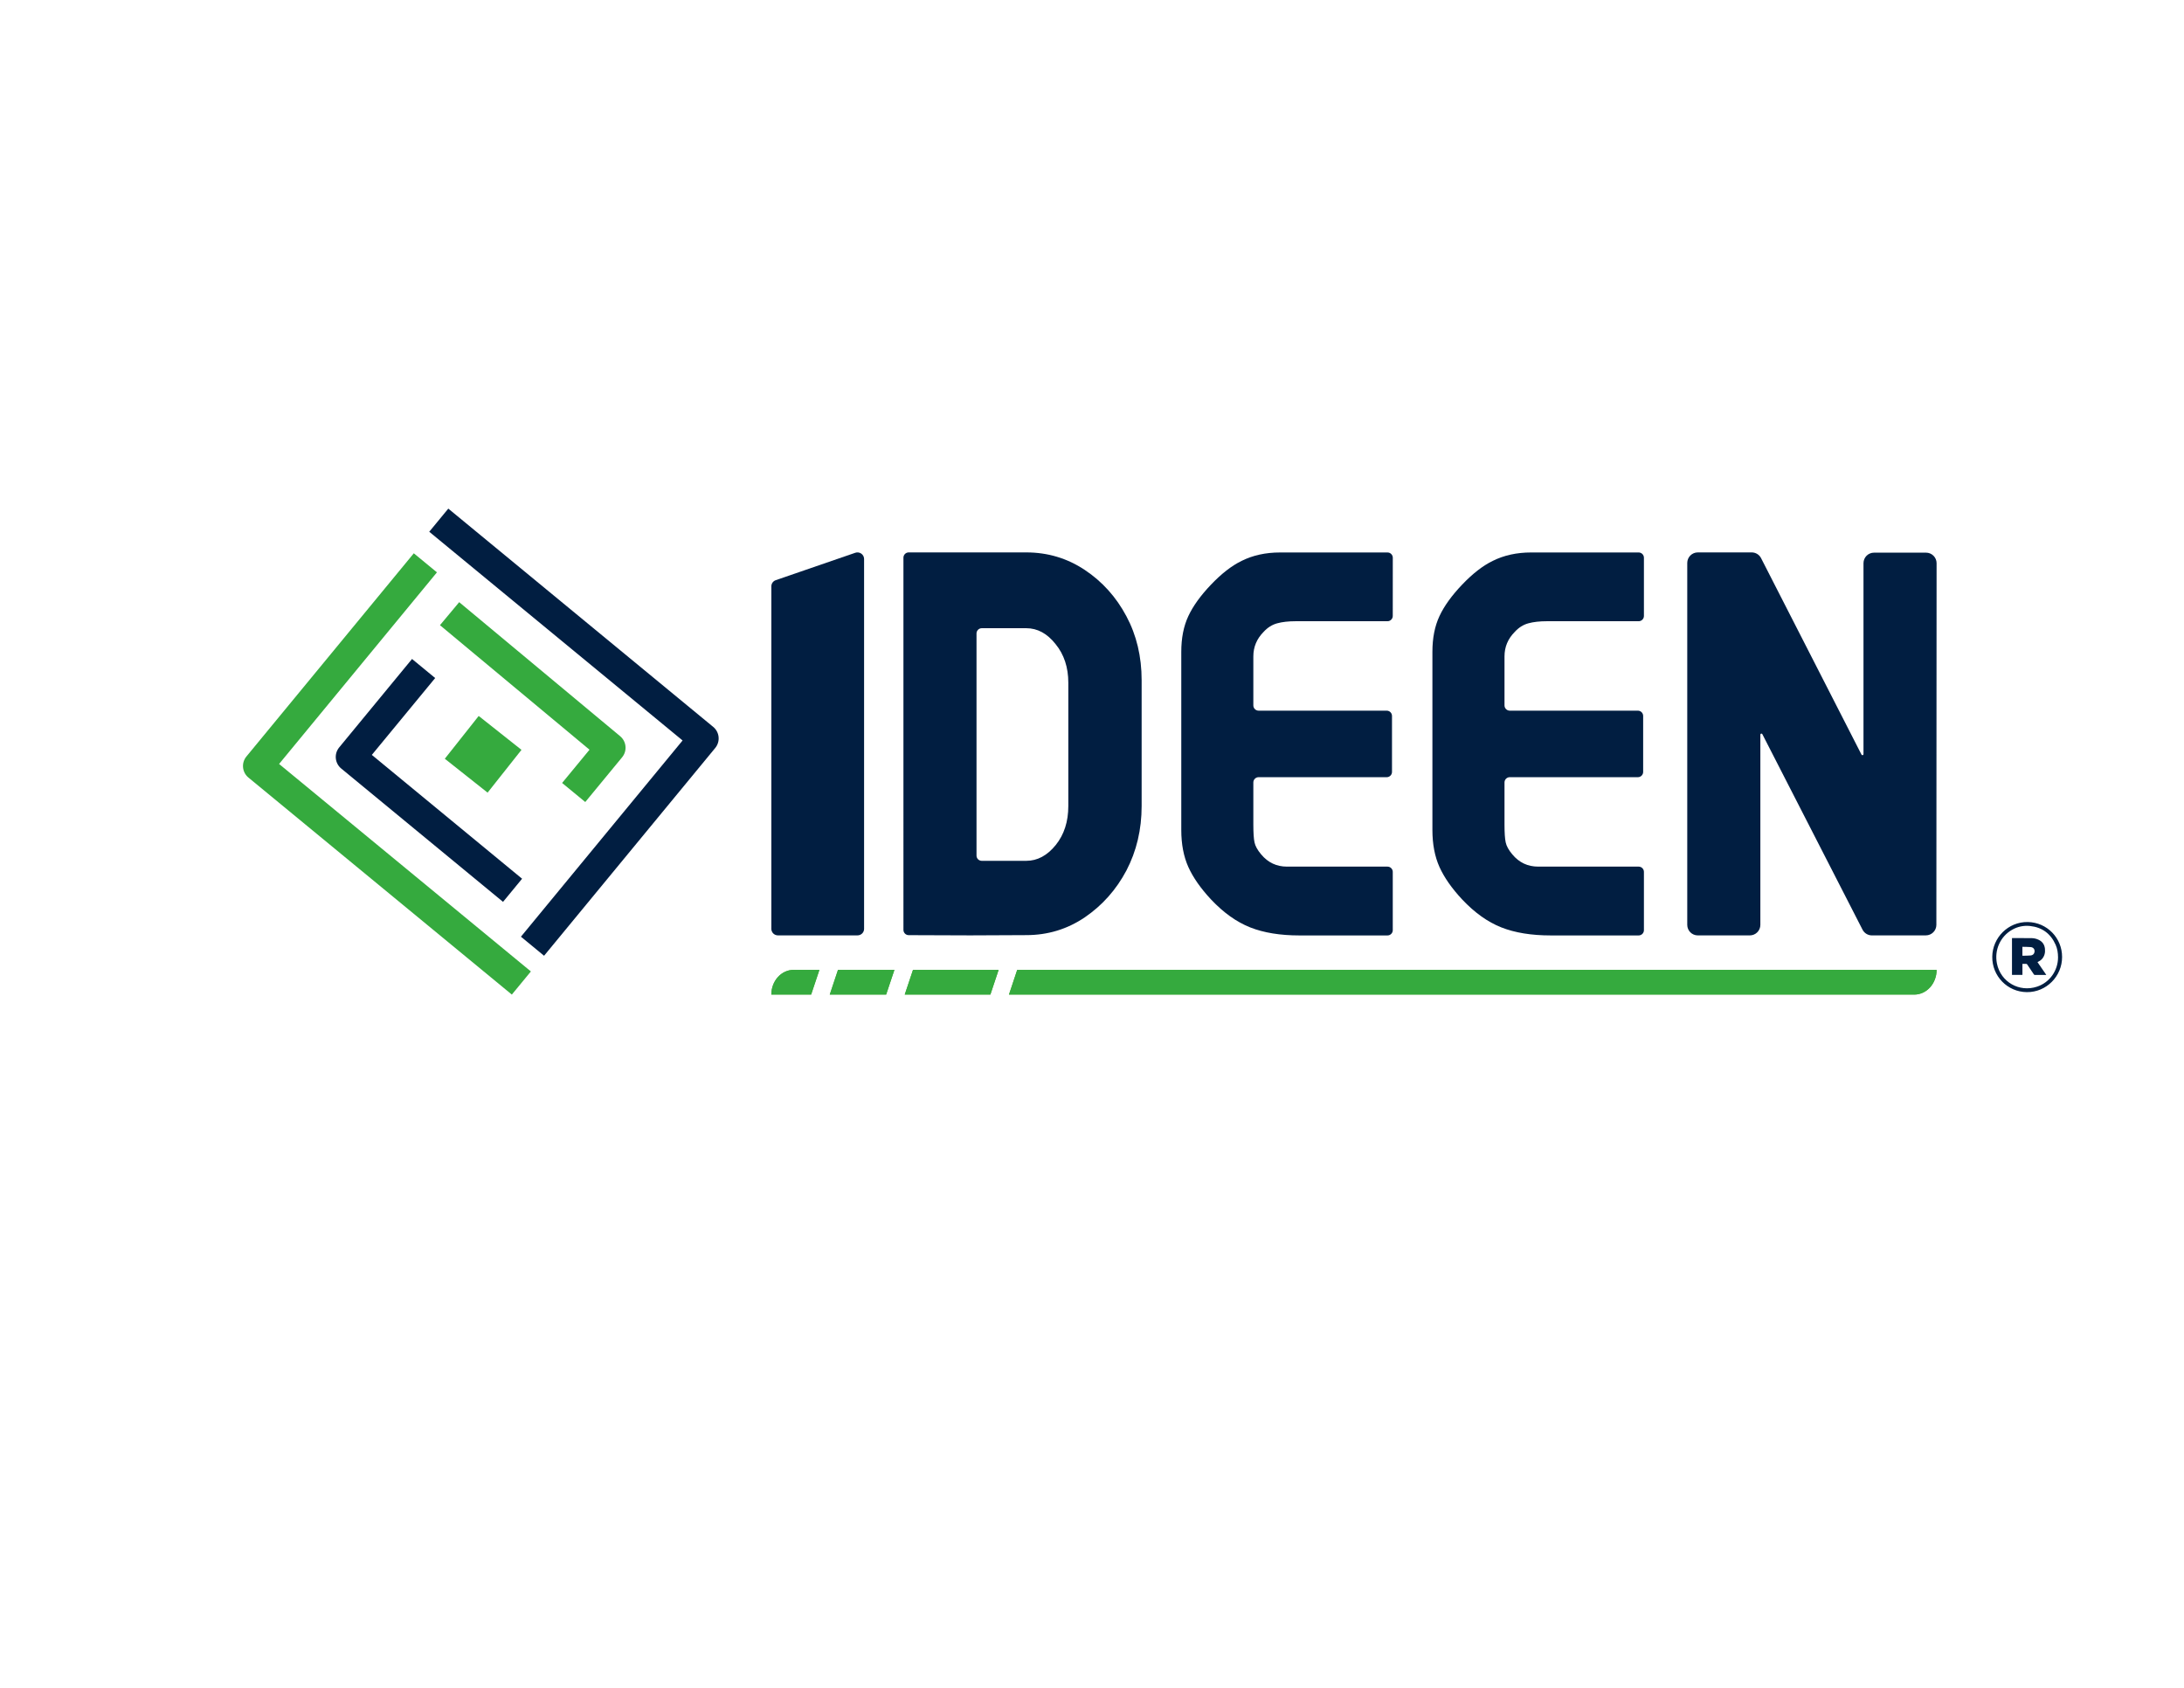<?xml version="1.0" encoding="utf-8"?>
<!-- Generator: Adobe Illustrator 25.0.1, SVG Export Plug-In . SVG Version: 6.00 Build 0)  -->
<svg version="1.1" id="logotipo" xmlns="http://www.w3.org/2000/svg" xmlns:xlink="http://www.w3.org/1999/xlink" x="0px" y="0px"
	 viewBox="0 0 792 612" style="enable-background:new 0 0 792 612;" xml:space="preserve">
<style type="text/css">
	.st0{fill:#011E41;}
	.st1{fill-rule:evenodd;clip-rule:evenodd;fill:#4FAE32;}
	.st2{fill-rule:evenodd;clip-rule:evenodd;fill:#35AA3E;}
	.st3{fill-rule:evenodd;clip-rule:evenodd;fill:#011E41;}
</style>
<path class="st0" d="M505.07,223.34c0,1.05-0.86,1.91-1.91,1.91h-33.23c-2.67,0-4.93,0.25-6.78,0.76c-1.86,0.51-3.5,1.55-4.93,3.12
	c-2.47,2.5-3.71,5.45-3.71,8.87v17.77c0,0.51,0.2,0.99,0.56,1.35c0.36,0.36,0.84,0.56,1.35,0.56h46.46c0.51,0,0.99,0.2,1.35,0.56
	c0.36,0.36,0.56,0.84,0.56,1.35v20.3c0,0.51-0.2,0.99-0.56,1.35c-0.36,0.36-0.84,0.56-1.35,0.56h-46.46c-0.51,0-0.99,0.2-1.35,0.56
	c-0.36,0.36-0.56,0.84-0.56,1.35v15.28c0,2.96,0.14,5.1,0.42,6.44c0.28,1.34,1.09,2.8,2.42,4.37c2.46,2.96,5.59,4.43,9.37,4.43
	h36.44c0.51,0,0.99,0.2,1.35,0.56c0.36,0.36,0.56,0.84,0.56,1.35c0,4.64,0,16.49,0,21.13c0,0.51-0.2,0.99-0.56,1.35
	c-0.36,0.36-0.84,0.56-1.35,0.56h-31.89c-7.01,0-12.97-0.97-17.89-2.91c-4.92-1.94-9.66-5.31-14.2-10.12
	c-3.79-4.06-6.53-7.99-8.24-11.78c-1.7-3.79-2.56-8.27-2.56-13.44v-64.58c0-4.99,0.85-9.31,2.56-12.96
	c1.7-3.65,4.45-7.46,8.24-11.43c3.79-3.97,7.48-6.84,11.08-8.59c4.07-2.03,8.71-3.05,13.92-3.05h38.99c0.51,0,0.99,0.2,1.35,0.56
	c0.36,0.36,0.56,0.84,0.56,1.35C505.07,206.85,505.07,218.69,505.07,223.34z"/>
<path class="st0" d="M596.15,223.34c0,1.05-0.85,1.91-1.91,1.91h-33.23c-2.67,0-4.93,0.25-6.78,0.76c-1.86,0.51-3.5,1.55-4.93,3.12
	c-2.48,2.5-3.71,5.45-3.71,8.87v17.77c0,0.51,0.2,0.99,0.56,1.35c0.36,0.36,0.84,0.56,1.35,0.56h46.46c0.51,0,0.99,0.2,1.35,0.56
	c0.36,0.36,0.56,0.84,0.56,1.35v20.3c0,0.51-0.2,0.99-0.56,1.35c-0.36,0.36-0.84,0.56-1.35,0.56H547.5c-0.51,0-0.99,0.2-1.35,0.56
	c-0.36,0.36-0.56,0.84-0.56,1.35v15.28c0,2.96,0.14,5.1,0.43,6.44c0.28,1.34,1.09,2.8,2.41,4.37c2.46,2.96,5.59,4.43,9.37,4.43
	h36.44c0.51,0,0.99,0.2,1.35,0.56c0.36,0.36,0.56,0.84,0.56,1.35c0,4.64,0,16.49,0,21.13c0,0.51-0.2,0.99-0.56,1.35
	c-0.36,0.36-0.84,0.56-1.35,0.56h-31.89c-7.01,0-12.97-0.97-17.9-2.91c-4.92-1.94-9.66-5.31-14.2-10.12
	c-3.79-4.06-6.53-7.99-8.24-11.78c-1.7-3.79-2.56-8.27-2.56-13.44v-64.58c0-4.99,0.85-9.31,2.56-12.96
	c1.7-3.65,4.45-7.46,8.24-11.43c3.79-3.97,7.48-6.84,11.08-8.59c4.07-2.03,8.71-3.05,13.92-3.05h38.99c0.51,0,0.99,0.2,1.35,0.56
	c0.36,0.36,0.56,0.84,0.56,1.35C596.15,206.85,596.15,218.69,596.15,223.34z"/>
<path class="st0" d="M351.9,339.16c-0.01,0-0.01,0-0.02,0c-0.4,0-16.71-0.06-22.36-0.08c-1.05,0-1.9-0.86-1.9-1.91V202.21
	c0-0.51,0.2-0.99,0.56-1.35c0.36-0.36,0.84-0.56,1.35-0.56h42.62c7.79,0,14.87,2.12,21.24,6.36c6.37,4.24,11.39,9.84,15.08,16.78
	c3.69,6.89,5.53,14.63,5.53,23.23v45.58c0,8.54-1.84,16.34-5.53,23.41c-3.69,6.95-8.71,12.6-15.08,16.96
	c-6.36,4.3-13.44,6.45-21.23,6.45c0,0,0,0,0,0C372.14,339.07,352.35,339.16,351.9,339.16z M356.03,312.13h16.12
	c4.05,0,7.61-1.91,10.71-5.74c3.03-3.77,4.55-8.48,4.55-14.13v-44.7c0-5.59-1.55-10.28-4.64-14.04c-3.03-3.83-6.57-5.74-10.62-5.74
	h-16.12c-0.51,0-0.99,0.2-1.35,0.56c-0.36,0.36-0.56,0.84-0.56,1.35v80.54c0,0.51,0.2,0.99,0.56,1.35
	C355.04,311.93,355.53,312.13,356.03,312.13z"/>
<path class="st0" d="M310.16,200.43c0.73-0.25,1.54-0.14,2.18,0.31c0.63,0.45,1.01,1.17,1.01,1.93c0,19.42,0,117.58,0,134.12
	c0,0.63-0.25,1.23-0.7,1.68c-0.45,0.44-1.06,0.69-1.7,0.69c-6.19,0-22.64,0-28.83,0c-0.64,0-1.25-0.25-1.7-0.69
	c-0.45-0.45-0.7-1.05-0.7-1.68c0-16.2,0-110.4,0-124.19c0-1.01,0.64-1.91,1.61-2.24C286.55,208.56,303.14,202.85,310.16,200.43z"/>
<path class="st1" d="M303.89,351.66l-2.99,8.97h20.45l3-8.97H303.89z M297.15,351.66h-9.35c-2.14,0-4.2,0.94-5.72,2.63
	s-2.37,3.96-2.37,6.34h14.44L297.15,351.66z M331.09,351.66l-3,8.97h31.06l2.99-8.97H331.09z M368.88,351.66l-2.99,8.97h328.31
	c2.14,0,4.2-0.94,5.72-2.63c1.52-1.68,2.37-3.96,2.37-6.34H368.88z"/>
<path class="st2" d="M303.89,351.66l-2.99,8.97h20.45l3-8.97H303.89z M297.15,351.66h-9.35c-2.14,0-4.2,0.94-5.72,2.63
	s-2.37,3.96-2.37,6.34h14.44L297.15,351.66z M331.09,351.66l-3,8.97h31.06l2.99-8.97H331.09z M368.88,351.66l-2.99,8.97h328.31
	c2.14,0,4.2-0.94,5.72-2.63c1.52-1.68,2.37-3.96,2.37-6.34H368.88z"/>
<path class="st0" d="M698.38,339.16c2.11,0,3.82-1.71,3.82-3.81c0.01-19.86,0.07-111.27,0.08-131.14c0-1.01-0.4-1.98-1.12-2.7
	c-0.72-0.72-1.69-1.12-2.7-1.12c-5.03,0-13.83,0-18.87,0c-2.11,0-3.82,1.71-3.82,3.82c0,13.7,0,60.07,0,69.24
	c0,0.18-0.12,0.33-0.29,0.37s-0.35-0.04-0.43-0.2c-4.69-9.17-30.8-60.26-36.42-71.24c-0.65-1.28-1.97-2.08-3.4-2.08
	c-4.44,0-14.15,0-19.55,0c-1.01,0-1.98,0.4-2.7,1.12c-0.72,0.72-1.12,1.69-1.12,2.7v131.23c0,2.11,1.71,3.82,3.82,3.82h18.87
	c1.01,0,1.98-0.4,2.7-1.12c0.72-0.72,1.12-1.69,1.12-2.7c0-13.67,0-59.83,0-68.98c0-0.18,0.12-0.33,0.29-0.37
	c0.17-0.04,0.35,0.04,0.43,0.2c4.68,9.13,30.72,59.95,36.33,70.89c0.65,1.27,1.96,2.08,3.4,2.08H698.38z"/>
<rect x="165.27" y="263.51" transform="matrix(0.621 -0.784 0.784 0.621 -147.92 241.048)" class="st2" width="19.79" height="19.79"/>
<path class="st3" d="M197.3,346.55l62.07-75.34c1.91-2.32,1.58-5.74-0.74-7.65l-96.06-79.14l-6.91,8.39l91.87,75.68l-58.62,71.15
	L197.3,346.55z"/>
<path class="st2" d="M150.06,200.62l-60.7,73.68c-1.91,2.32-1.58,5.74,0.74,7.65l95.51,78.68l6.91-8.39l-91.31-75.23l57.24-69.48
	L150.06,200.62z"/>
<path class="st3" d="M149.42,238.94L123,271.01c-1.91,2.32-1.58,5.74,0.74,7.65l58.68,48.35l6.91-8.39l-54.49-44.9l22.97-27.87
	L149.42,238.94z"/>
<path class="st2" d="M212.24,290.81l13.37-16.23c1.9-2.31,1.58-5.71-0.71-7.63l-58.38-48.61l-6.97,8.35l54.23,45.15l-9.94,12.06
	L212.24,290.81z"/>
<g>
	<path class="st0" d="M735.35,334.32c-7.16-0.11-12.78,5.71-12.88,12.54c-0.1,7.07,5.5,12.81,12.53,12.88
		c7.12,0.07,12.81-5.79,12.79-12.73C747.82,340.12,742.33,334.44,735.35,334.32z M738.7,357.76c-6.42,2.12-13.18-1.65-14.54-8.4
		c-0.98-4.9,1.22-9.8,5.51-12.24c2.01-1.14,4.19-1.6,6.49-1.36c4.41,0.47,7.5,2.77,9.29,6.81c0.62,1.4,0.86,2.88,0.87,4.57
		C746.32,351.91,743.28,356.26,738.7,357.76z"/>
	<path class="st0" d="M739.11,348.73c0.52-0.24,0.98-0.56,1.37-0.98c0.97-1.08,1.24-2.37,1.09-3.77c-0.17-1.51-0.94-2.59-2.31-3.23
		c-0.8-0.38-1.65-0.58-2.52-0.59c-2.31-0.03-4.62-0.02-6.92-0.03c-0.06,0-0.13,0.01-0.2,0.02c0,4.45,0,8.88,0,13.33
		c1.27,0,2.52,0,3.79,0c0-1.33,0-2.64,0-3.98c0.46,0,0.91,0.01,1.36,0c0.17,0,0.27,0.05,0.36,0.19c0.8,1.21,1.62,2.41,2.43,3.62
		c0.09,0.14,0.19,0.2,0.36,0.2c1.29-0.01,2.57,0,3.86,0c0.08,0,0.16-0.01,0.28-0.02c-1.07-1.56-2.13-3.09-3.19-4.63
		C738.95,348.81,739.03,348.77,739.11,348.73z M737.76,345.32c-0.18,0.72-0.72,1.07-1.39,1.13c-0.98,0.09-1.97,0.07-2.97,0.09
		c0-1.09,0-2.13,0-3.23c1.03,0.03,2.04,0,3.04,0.1C737.47,343.51,738,344.35,737.76,345.32z"/>
</g>
</svg>
